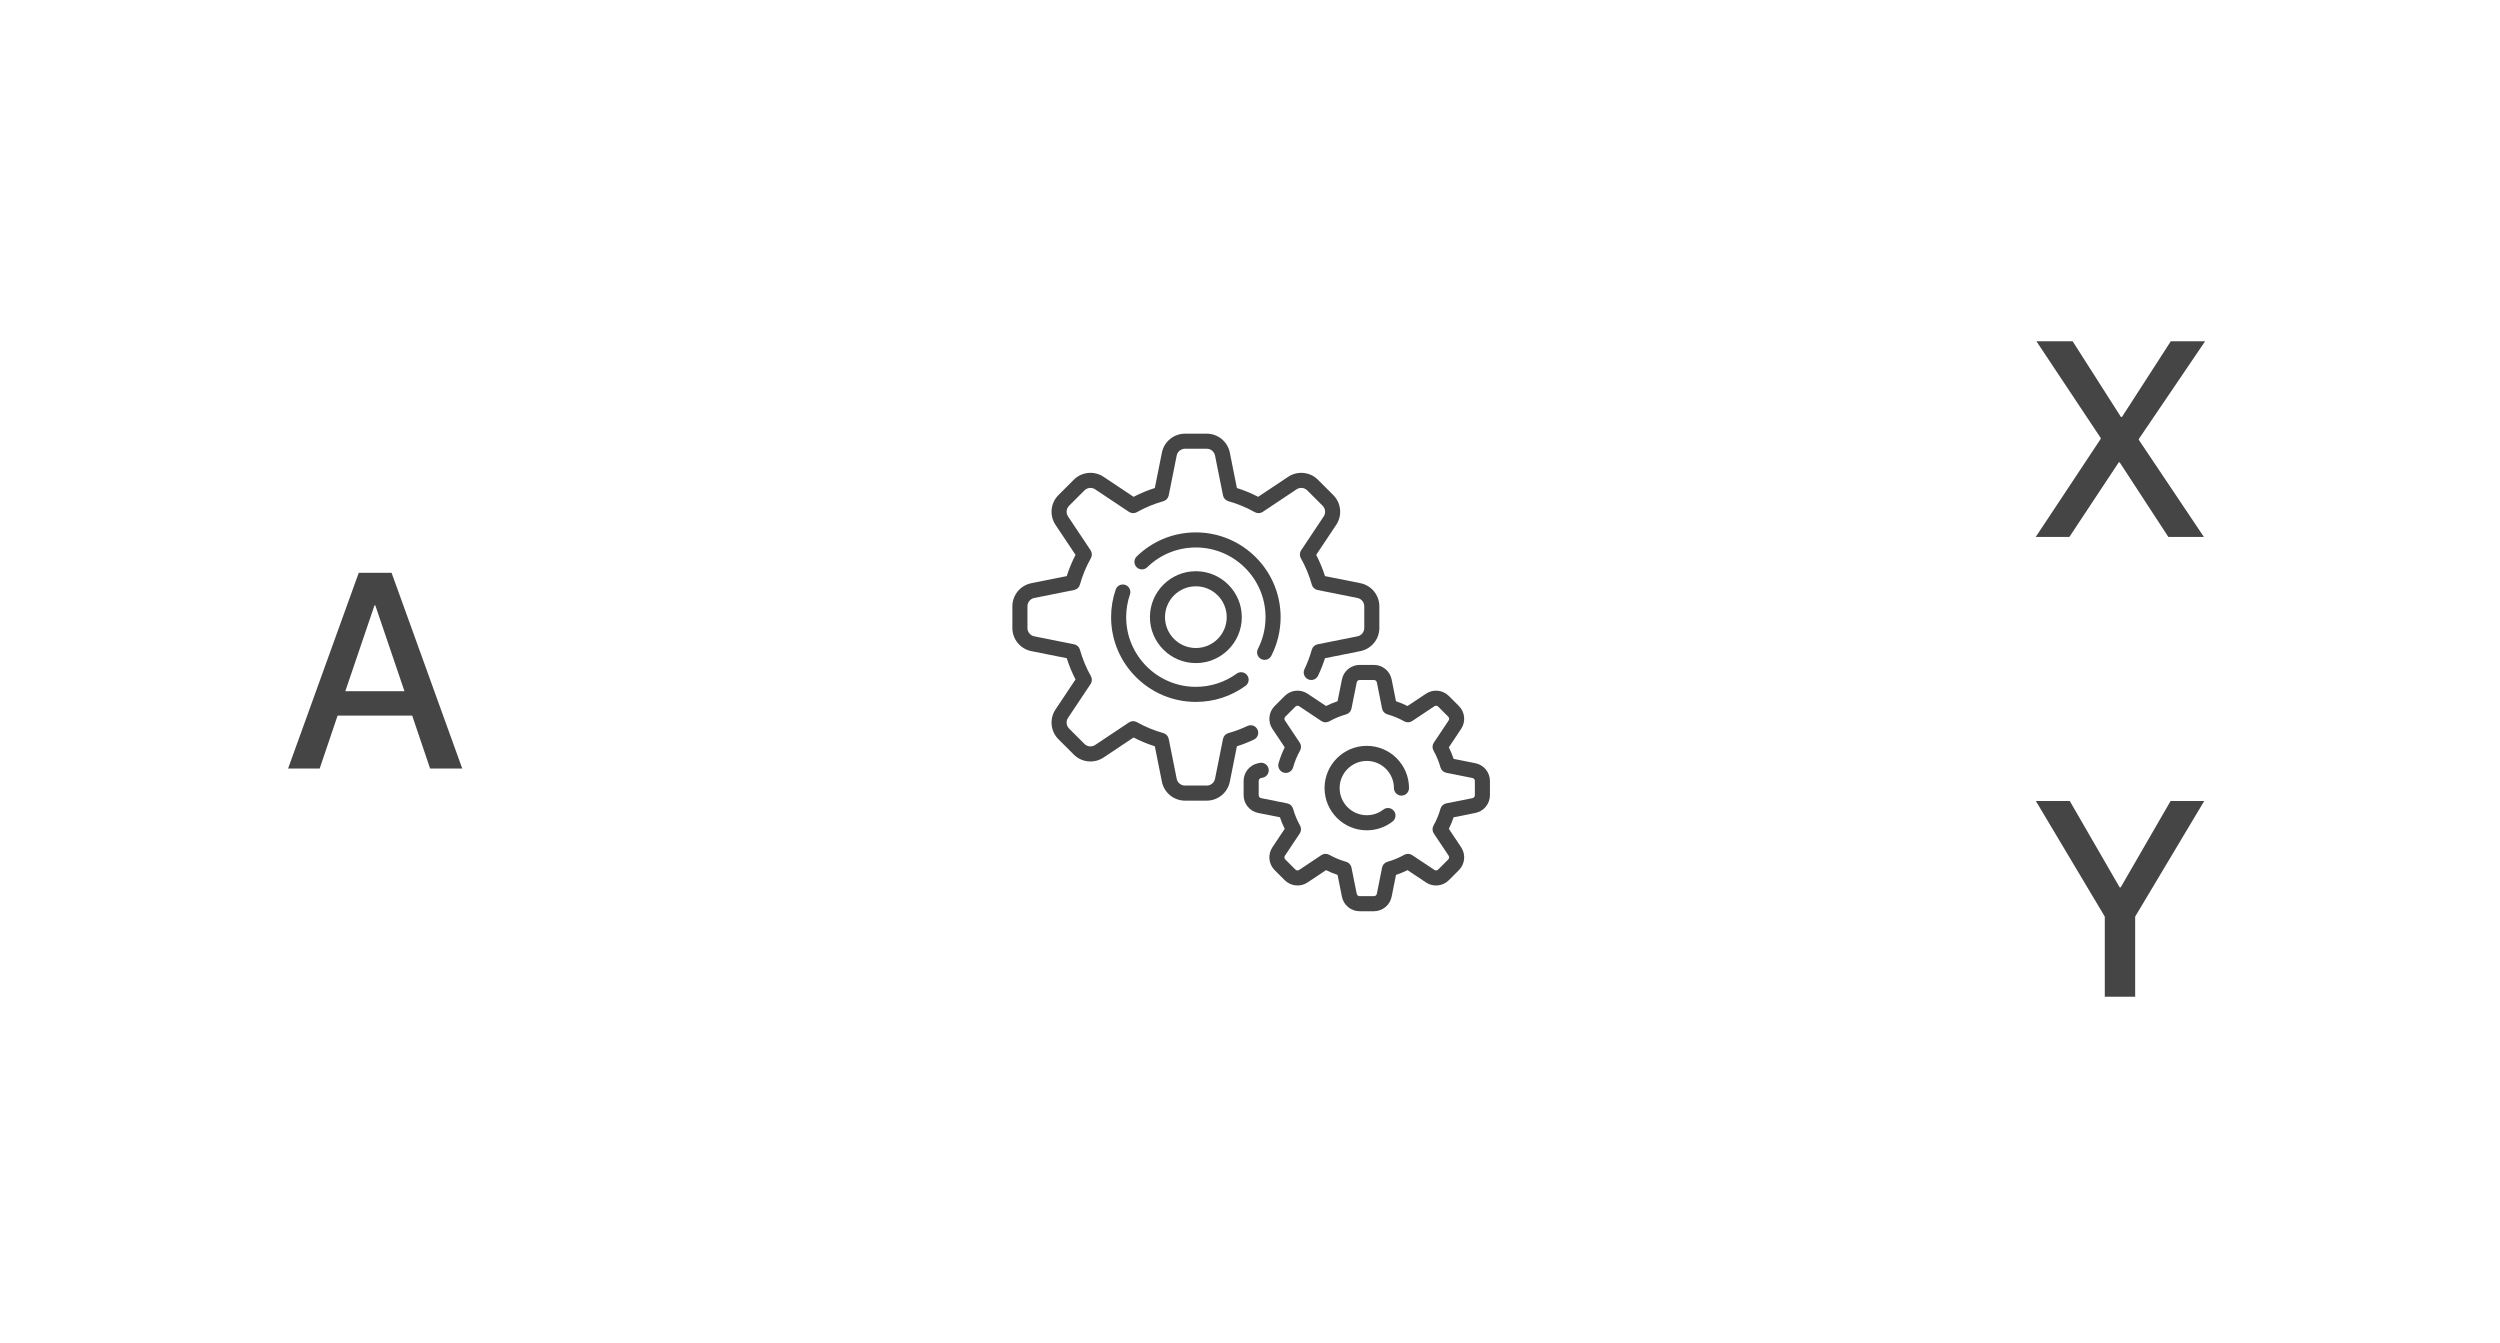 <!--?xml version="1.0" encoding="UTF-8"?-->

<svg version="1.1" xmlns="http://www.w3.org/2000/svg" xmlns:xlink="http://www.w3.org/1999/xlink" x="0" y="0" width="1080" height="580" viewBox="0, 0, 1080, 580" style="">
  <g id="Livello_2"></g>
  <g id="Livello_2">
    <path d="M93.12,215.5 L230.806,215.5 C234.207,215.5 236.963,217.892 236.963,220.843 L236.963,360.157 C236.963,363.108 234.207,365.5 230.806,365.5 L93.12,365.5 C89.72,365.5 86.963,363.108 86.963,360.157 L86.963,220.843 C86.963,217.892 89.72,215.5 93.12,215.5 z" fill-opacity="0" stroke="#454545" stroke-width="8" class="bXkxTvfN_0"></path>
    <path d="M847.392,116.468 L985.078,116.468 C988.479,116.468 991.235,118.86 991.235,121.81 L991.235,261.125 C991.235,264.076 988.479,266.468 985.078,266.468 L847.392,266.468 C843.992,266.468 841.235,264.076 841.235,261.125 L841.235,121.81 C841.235,118.86 843.992,116.468 847.392,116.468 z" fill-opacity="0" stroke="#454545" stroke-width="8" class="bXkxTvfN_1"></path>
    <path d="M236.964,290.5 L407.717,290.5" fill-opacity="0" stroke="#454545" stroke-width="8" stroke-linecap="round" class="bXkxTvfN_2"></path>
    <path d="M673.283,314.471 L732.551,314.471" fill-opacity="0" stroke="#454545" stroke-width="8" class="bXkxTvfN_3"></path>
    <path d="M762.413,344.376 L762.413,360.095" fill-opacity="0" stroke="#454545" stroke-width="8" class="bXkxTvfN_4"></path>
    <path d="M673.283,314.042 L673.283,314.042" fill-opacity="0" stroke="#454545" stroke-width="8" class="bXkxTvfN_5"></path>
    <path d="M673.283,367.162 L540.5,443.824 L407.717,367.162 L407.717,213.838 L540.5,137.176 L673.283,213.838 z" fill-opacity="0" stroke="#454545" stroke-width="8" stroke-linejoin="round" stroke-miterlimit="1" class="bXkxTvfN_6"></path>
    <path d="M185.802,332 L199.688,332 L169.161,247.449 L154.981,247.449 L124.454,332 L138.106,332 L145.841,309.149 L178.067,309.149 z M161.778,261.512 L162.13,261.512 L174.728,298.602 L149.181,298.602 z" fill="#454545" class="bXkxTvfN_7"></path>
    <path d="M879.432,231.968 L893.964,231.968 L915.292,199.741 L915.702,199.741 L936.737,231.968 L952.089,231.968 L923.964,190.014 L923.964,189.663 L952.616,147.417 L937.792,147.417 L916.698,180.112 L916.229,180.112 L895.37,147.417 L879.725,147.417 L907.499,189.194 L907.499,189.604 z" fill="#454545" class="bXkxTvfN_8"></path>
    <path d="M847.392,315.096 L985.078,315.096 C988.479,315.096 991.235,317.488 991.235,320.439 L991.235,459.754 C991.235,462.704 988.479,465.096 985.078,465.096 L847.392,465.096 C843.992,465.096 841.235,462.704 841.235,459.754 L841.235,320.439 C841.235,317.488 843.992,315.096 847.392,315.096 z" fill-opacity="0" stroke="#454545" stroke-width="8" class="bXkxTvfN_9"></path>
    <path d="M922.393,430.596 L922.393,395.967 L952.218,346.046 L937.686,346.046 L916.124,383.37 L915.714,383.37 L894.151,346.046 L879.503,346.046 L909.268,395.967 L909.268,430.596 z" fill="#454545" class="bXkxTvfN_10"></path>
    <g id="gears">
      <g>
        <path d="M543.234,315.163 C542.463,313.539 540.52,312.846 538.895,313.617 C536.251,314.872 533.478,315.909 530.655,316.699 C529.474,317.029 528.579,317.994 528.339,319.197 L524.893,336.427 C524.553,338.128 523.047,339.363 521.312,339.363 L511.911,339.363 C510.176,339.363 508.67,338.128 508.33,336.427 L504.884,319.197 C504.643,317.994 503.748,317.029 502.568,316.699 C498.579,315.583 494.73,313.988 491.128,311.959 C490.059,311.357 488.742,311.406 487.722,312.086 L473.1,321.834 C471.657,322.796 469.719,322.604 468.491,321.377 L461.844,314.73 C460.617,313.503 460.426,311.565 461.388,310.121 L471.135,295.499 C471.816,294.479 471.865,293.163 471.263,292.094 C469.233,288.49 467.638,284.641 466.523,280.654 C466.192,279.472 465.227,278.578 464.024,278.337 L446.795,274.891 C445.094,274.551 443.859,273.045 443.859,271.31 L443.859,261.909 C443.859,260.174 445.093,258.669 446.795,258.328 L464.024,254.882 C465.227,254.641 466.192,253.746 466.523,252.566 C467.639,248.577 469.234,244.729 471.263,241.126 C471.865,240.057 471.815,238.741 471.135,237.72 L461.389,223.1 C460.426,221.656 460.618,219.719 461.845,218.491 L468.492,211.844 C469.719,210.617 471.658,210.426 473.101,211.388 L487.723,221.135 C488.743,221.816 490.06,221.865 491.128,221.263 C494.731,219.233 498.58,217.639 502.569,216.522 C503.75,216.192 504.645,215.227 504.885,214.024 L508.331,196.795 C508.671,195.094 510.177,193.859 511.912,193.859 L521.313,193.859 C523.048,193.859 524.553,195.093 524.894,196.795 L528.34,214.024 C528.581,215.227 529.476,216.192 530.656,216.522 C534.645,217.639 538.494,219.233 542.096,221.263 C543.165,221.865 544.482,221.815 545.502,221.135 L560.123,211.388 C561.567,210.425 563.505,210.618 564.732,211.844 L571.379,218.491 C572.606,219.718 572.798,221.656 571.836,223.1 L562.089,237.722 C561.408,238.742 561.359,240.058 561.961,241.127 C563.99,244.73 565.585,248.579 566.701,252.568 C567.032,253.749 567.997,254.643 569.2,254.884 L586.429,258.33 C588.13,258.67 589.365,260.176 589.365,261.911 L589.365,271.312 C589.365,273.047 588.13,274.552 586.429,274.893 L569.2,278.339 C567.997,278.58 567.032,279.475 566.701,280.656 C565.892,283.549 564.823,286.387 563.526,289.091 C562.747,290.713 563.432,292.659 565.054,293.437 C566.675,294.216 568.622,293.531 569.399,291.91 C570.57,289.469 571.576,286.931 572.398,284.343 L587.707,281.282 C592.441,280.334 595.878,276.141 595.878,271.311 L595.878,261.911 C595.878,257.081 592.441,252.888 587.705,251.941 L572.396,248.879 C571.392,245.718 570.12,242.645 568.595,239.704 L577.255,226.713 C579.934,222.695 579.4,217.299 575.985,213.884 L569.338,207.237 C565.922,203.821 560.526,203.288 556.508,205.966 L543.518,214.627 C540.576,213.102 537.503,211.829 534.343,210.825 L531.281,195.517 C530.335,190.782 526.141,187.345 521.312,187.345 L511.911,187.345 C507.082,187.345 502.889,190.782 501.941,195.518 L498.88,210.826 C495.719,211.83 492.646,213.103 489.705,214.628 L476.715,205.968 C472.697,203.289 467.301,203.822 463.885,207.238 L457.238,213.885 C453.823,217.301 453.289,222.696 455.968,226.715 L464.628,239.705 C463.104,242.646 461.831,245.719 460.827,248.88 L445.518,251.942 C440.782,252.889 437.345,257.082 437.345,261.911 L437.345,271.312 C437.345,276.142 440.782,280.334 445.518,281.282 L460.827,284.344 C461.83,287.504 463.103,290.577 464.628,293.518 L455.968,306.509 C453.289,310.528 453.823,315.923 457.238,319.339 L463.885,325.986 C467.301,329.401 472.696,329.935 476.715,327.256 L489.706,318.596 C492.647,320.12 495.719,321.393 498.88,322.398 L501.942,337.706 C502.889,342.441 507.082,345.879 511.912,345.879 L521.312,345.879 C526.142,345.879 530.335,342.441 531.282,337.705 L534.344,322.397 C536.854,321.6 539.318,320.63 541.689,319.504 C543.314,318.732 544.006,316.789 543.234,315.163 z" fill="#454545" class="bXkxTvfN_11"></path>
        <path d="M543.234,315.163 C542.463,313.539 540.52,312.846 538.895,313.617 C536.251,314.872 533.478,315.909 530.655,316.699 C529.474,317.029 528.579,317.994 528.339,319.197 L524.893,336.427 C524.553,338.128 523.047,339.363 521.312,339.363 L511.911,339.363 C510.176,339.363 508.67,338.128 508.33,336.427 L504.884,319.197 C504.643,317.994 503.748,317.029 502.568,316.699 C498.579,315.583 494.73,313.988 491.128,311.959 C490.059,311.357 488.742,311.406 487.722,312.086 L473.1,321.834 C471.657,322.796 469.719,322.604 468.491,321.377 L461.844,314.73 C460.617,313.503 460.426,311.565 461.388,310.121 L471.135,295.499 C471.816,294.479 471.865,293.163 471.263,292.094 C469.233,288.49 467.638,284.641 466.523,280.654 C466.192,279.472 465.227,278.578 464.024,278.337 L446.795,274.891 C445.094,274.551 443.859,273.045 443.859,271.31 L443.859,261.909 C443.859,260.174 445.093,258.669 446.795,258.328 L464.024,254.882 C465.227,254.641 466.192,253.746 466.523,252.566 C467.639,248.577 469.234,244.729 471.263,241.126 C471.865,240.057 471.815,238.741 471.135,237.72 L461.389,223.1 C460.426,221.656 460.618,219.719 461.845,218.491 L468.492,211.844 C469.719,210.617 471.658,210.426 473.101,211.388 L487.723,221.135 C488.743,221.816 490.06,221.865 491.128,221.263 C494.731,219.233 498.58,217.639 502.569,216.522 C503.75,216.192 504.645,215.227 504.885,214.024 L508.331,196.795 C508.671,195.094 510.177,193.859 511.912,193.859 L521.313,193.859 C523.048,193.859 524.553,195.093 524.894,196.795 L528.34,214.024 C528.581,215.227 529.476,216.192 530.656,216.522 C534.645,217.639 538.494,219.233 542.096,221.263 C543.165,221.865 544.482,221.815 545.502,221.135 L560.123,211.388 C561.567,210.425 563.505,210.618 564.732,211.844 L571.379,218.491 C572.606,219.718 572.798,221.656 571.836,223.1 L562.089,237.722 C561.408,238.742 561.359,240.058 561.961,241.127 C563.99,244.73 565.585,248.579 566.701,252.568 C567.032,253.749 567.997,254.643 569.2,254.884 L586.429,258.33 C588.13,258.67 589.365,260.176 589.365,261.911 L589.365,271.312 C589.365,273.047 588.13,274.552 586.429,274.893 L569.2,278.339 C567.997,278.58 567.032,279.475 566.701,280.656 C565.892,283.549 564.823,286.387 563.526,289.091 C562.747,290.713 563.432,292.659 565.054,293.437 C566.675,294.216 568.622,293.531 569.399,291.91 C570.57,289.469 571.576,286.931 572.398,284.343 L587.707,281.282 C592.441,280.334 595.878,276.141 595.878,271.311 L595.878,261.911 C595.878,257.081 592.441,252.888 587.705,251.941 L572.396,248.879 C571.392,245.718 570.12,242.645 568.595,239.704 L577.255,226.713 C579.934,222.695 579.4,217.299 575.985,213.884 L569.338,207.237 C565.922,203.821 560.526,203.288 556.508,205.966 L543.518,214.627 C540.576,213.102 537.503,211.829 534.343,210.825 L531.281,195.517 C530.335,190.782 526.141,187.345 521.312,187.345 L511.911,187.345 C507.082,187.345 502.889,190.782 501.941,195.518 L498.88,210.826 C495.719,211.83 492.646,213.103 489.705,214.628 L476.715,205.968 C472.697,203.289 467.301,203.822 463.885,207.238 L457.238,213.885 C453.823,217.301 453.289,222.696 455.968,226.715 L464.628,239.705 C463.104,242.646 461.831,245.719 460.827,248.88 L445.518,251.942 C440.782,252.889 437.345,257.082 437.345,261.911 L437.345,271.312 C437.345,276.142 440.782,280.334 445.518,281.282 L460.827,284.344 C461.83,287.504 463.103,290.577 464.628,293.518 L455.968,306.509 C453.289,310.528 453.823,315.923 457.238,319.339 L463.885,325.986 C467.301,329.401 472.696,329.935 476.715,327.256 L489.706,318.596 C492.647,320.12 495.719,321.393 498.88,322.398 L501.942,337.706 C502.889,342.441 507.082,345.879 511.912,345.879 L521.312,345.879 C526.142,345.879 530.335,342.441 531.282,337.705 L534.344,322.397 C536.854,321.6 539.318,320.63 541.689,319.504 C543.314,318.732 544.006,316.789 543.234,315.163 z" fill-opacity="0" stroke="#454545" stroke-width="1" class="bXkxTvfN_12"></path>
      </g>
      <g>
        <path d="M544.827,284.712 C545.303,284.956 545.811,285.072 546.311,285.072 C547.494,285.072 548.636,284.425 549.212,283.3 C551.84,278.177 553.229,272.406 553.229,266.612 C553.229,246.421 536.802,229.995 516.611,229.995 C507.006,229.995 497.929,233.686 491.052,240.391 C489.764,241.647 489.738,243.709 490.993,244.997 C492.249,246.285 494.311,246.312 495.599,245.056 C501.252,239.545 508.714,236.51 516.61,236.51 C533.209,236.51 546.713,250.014 546.713,266.612 C546.713,271.445 545.603,276.06 543.415,280.328 C542.594,281.928 543.227,283.891 544.827,284.712 z" fill="#454545" class="bXkxTvfN_13"></path>
        <path d="M544.827,284.712 C545.303,284.956 545.811,285.072 546.311,285.072 C547.494,285.072 548.636,284.425 549.212,283.3 C551.84,278.177 553.229,272.406 553.229,266.612 C553.229,246.421 536.802,229.995 516.611,229.995 C507.006,229.995 497.929,233.686 491.052,240.391 C489.764,241.647 489.738,243.709 490.993,244.997 C492.249,246.285 494.311,246.312 495.599,245.056 C501.252,239.545 508.714,236.51 516.61,236.51 C533.209,236.51 546.713,250.014 546.713,266.612 C546.713,271.445 545.603,276.06 543.415,280.328 C542.594,281.928 543.227,283.891 544.827,284.712 z" fill-opacity="0" stroke="#454545" stroke-width="1" class="bXkxTvfN_14"></path>
      </g>
      <g>
        <path d="M486.119,252.673 C484.418,252.088 482.565,252.992 481.979,254.693 C480.663,258.521 479.995,262.531 479.995,266.612 C479.995,286.803 496.422,303.229 516.613,303.229 C524.378,303.229 531.797,300.829 538.068,296.287 C539.525,295.232 539.851,293.195 538.797,291.738 C537.742,290.281 535.704,289.955 534.247,291.01 C529.094,294.741 522.996,296.713 516.612,296.713 C500.013,296.713 486.51,283.209 486.51,266.611 C486.51,263.253 487.058,259.955 488.139,256.812 C488.724,255.111 487.82,253.258 486.119,252.673 z" fill="#454545" class="bXkxTvfN_15"></path>
        <path d="M486.119,252.673 C484.418,252.088 482.565,252.992 481.979,254.693 C480.663,258.521 479.995,262.531 479.995,266.612 C479.995,286.803 496.422,303.229 516.613,303.229 C524.378,303.229 531.797,300.829 538.068,296.287 C539.525,295.232 539.851,293.195 538.797,291.738 C537.742,290.281 535.704,289.955 534.247,291.01 C529.094,294.741 522.996,296.713 516.612,296.713 C500.013,296.713 486.51,283.209 486.51,266.611 C486.51,263.253 487.058,259.955 488.139,256.812 C488.724,255.111 487.82,253.258 486.119,252.673 z" fill-opacity="0" stroke="#454545" stroke-width="1" class="bXkxTvfN_16"></path>
      </g>
      <g>
        <path d="M637.386,329.713 L627.966,327.83 C627.393,326.122 626.702,324.455 625.901,322.844 L631.23,314.85 C633.285,311.768 632.875,307.629 630.256,305.01 L625.888,300.642 C623.268,298.023 619.13,297.613 616.048,299.668 L608.054,304.997 C606.443,304.196 604.776,303.505 603.068,302.932 L601.184,293.512 C600.458,289.879 597.242,287.243 593.538,287.243 L587.36,287.243 C583.656,287.243 580.44,289.879 579.713,293.512 L577.829,302.932 C576.122,303.506 574.455,304.197 572.844,304.997 L564.85,299.668 C561.768,297.614 557.629,298.023 555.01,300.642 L550.642,305.01 C548.022,307.63 547.613,311.768 549.668,314.85 L554.997,322.844 C553.895,325.059 553.003,327.38 552.336,329.765 C551.851,331.498 552.863,333.295 554.595,333.78 C556.328,334.265 558.125,333.254 558.61,331.521 C559.319,328.986 560.333,326.54 561.622,324.251 C562.224,323.182 562.175,321.865 561.495,320.845 L555.089,311.237 C554.751,310.729 554.818,310.048 555.249,309.617 L559.617,305.249 C560.049,304.818 560.729,304.752 561.237,305.089 L570.845,311.495 C571.865,312.175 573.182,312.224 574.251,311.622 C576.54,310.333 578.986,309.319 581.521,308.61 C582.702,308.279 583.597,307.314 583.837,306.111 L586.102,294.79 C586.221,294.192 586.75,293.758 587.36,293.758 L593.538,293.758 C594.147,293.758 594.676,294.192 594.796,294.79 L597.06,306.112 C597.301,307.315 598.196,308.28 599.376,308.611 C601.912,309.32 604.358,310.334 606.647,311.623 C607.715,312.225 609.032,312.175 610.053,311.495 L619.661,305.09 C620.168,304.752 620.849,304.818 621.28,305.25 L625.648,309.618 C626.079,310.049 626.146,310.73 625.809,311.237 L619.403,320.846 C618.722,321.866 618.673,323.182 619.275,324.251 C620.565,326.541 621.579,328.987 622.288,331.522 C622.618,332.703 623.583,333.598 624.786,333.838 L636.108,336.102 C636.705,336.222 637.139,336.751 637.139,337.361 L637.139,343.538 C637.139,344.148 636.705,344.677 636.108,344.797 L624.785,347.061 C623.582,347.301 622.617,348.197 622.287,349.377 C621.578,351.912 620.564,354.358 619.274,356.647 C618.672,357.716 618.722,359.033 619.402,360.053 L625.808,369.662 C626.146,370.169 626.079,370.85 625.648,371.281 L621.28,375.649 C620.849,376.08 620.168,376.147 619.66,375.809 L610.052,369.404 C609.031,368.723 607.715,368.674 606.646,369.276 C604.357,370.565 601.911,371.579 599.376,372.288 C598.195,372.619 597.3,373.584 597.059,374.787 L594.795,386.108 C594.676,386.706 594.147,387.14 593.537,387.14 L587.359,387.14 C586.75,387.14 586.221,386.706 586.101,386.108 L583.837,374.786 C583.596,373.583 582.701,372.618 581.521,372.288 C578.985,371.578 576.539,370.565 574.25,369.275 C573.181,368.673 571.864,368.723 570.844,369.403 L561.236,375.809 C560.729,376.147 560.048,376.08 559.617,375.648 L555.249,371.28 C554.818,370.849 554.751,370.168 555.088,369.661 L561.494,360.052 C562.174,359.032 562.224,357.716 561.622,356.647 C560.332,354.357 559.318,351.912 558.609,349.376 C558.279,348.195 557.314,347.3 556.111,347.06 L544.789,344.796 C544.192,344.677 543.758,344.147 543.758,343.537 L543.758,337.36 C543.758,336.751 544.192,336.221 544.789,336.101 L545.482,335.963 C547.246,335.61 548.391,333.894 548.037,332.13 C547.684,330.365 545.97,329.223 544.204,329.574 L543.511,329.713 C539.879,330.44 537.242,333.656 537.242,337.36 L537.242,343.538 C537.242,347.242 539.879,350.458 543.511,351.185 L552.931,353.068 C553.505,354.776 554.196,356.443 554.997,358.054 L549.667,366.048 C547.612,369.13 548.022,373.269 550.642,375.888 L555.01,380.256 C557.629,382.875 561.768,383.285 564.85,381.23 L572.843,375.901 C574.455,376.702 576.122,377.393 577.829,377.966 L579.713,387.386 C580.44,391.019 583.656,393.655 587.36,393.655 L593.538,393.655 C597.242,393.655 600.458,391.019 601.185,387.386 L603.069,377.966 C604.776,377.393 606.443,376.701 608.054,375.9 L616.048,381.23 C619.131,383.284 623.269,382.875 625.888,380.255 L630.256,375.888 C632.876,373.268 633.285,369.13 631.23,366.047 L625.901,358.054 C626.702,356.442 627.393,354.775 627.966,353.068 L637.386,351.184 C641.018,350.458 643.655,347.242 643.655,343.537 L643.655,337.36 C643.655,333.656 641.019,330.44 637.386,329.713 z" fill="#454545" class="bXkxTvfN_17"></path>
        <path d="M637.386,329.713 L627.966,327.83 C627.393,326.122 626.702,324.455 625.901,322.844 L631.23,314.85 C633.285,311.768 632.875,307.629 630.256,305.01 L625.888,300.642 C623.268,298.023 619.13,297.613 616.048,299.668 L608.054,304.997 C606.443,304.196 604.776,303.505 603.068,302.932 L601.184,293.512 C600.458,289.879 597.242,287.243 593.538,287.243 L587.36,287.243 C583.656,287.243 580.44,289.879 579.713,293.512 L577.829,302.932 C576.122,303.506 574.455,304.197 572.844,304.997 L564.85,299.668 C561.768,297.614 557.629,298.023 555.01,300.642 L550.642,305.01 C548.022,307.63 547.613,311.768 549.668,314.85 L554.997,322.844 C553.895,325.059 553.003,327.38 552.336,329.765 C551.851,331.498 552.863,333.295 554.595,333.78 C556.328,334.265 558.125,333.254 558.61,331.521 C559.319,328.986 560.333,326.54 561.622,324.251 C562.224,323.182 562.175,321.865 561.495,320.845 L555.089,311.237 C554.751,310.729 554.818,310.048 555.249,309.617 L559.617,305.249 C560.049,304.818 560.729,304.752 561.237,305.089 L570.845,311.495 C571.865,312.175 573.182,312.224 574.251,311.622 C576.54,310.333 578.986,309.319 581.521,308.61 C582.702,308.279 583.597,307.314 583.837,306.111 L586.102,294.79 C586.221,294.192 586.75,293.758 587.36,293.758 L593.538,293.758 C594.147,293.758 594.676,294.192 594.796,294.79 L597.06,306.112 C597.301,307.315 598.196,308.28 599.376,308.611 C601.912,309.32 604.358,310.334 606.647,311.623 C607.715,312.225 609.032,312.175 610.053,311.495 L619.661,305.09 C620.168,304.752 620.849,304.818 621.28,305.25 L625.648,309.618 C626.079,310.049 626.146,310.73 625.809,311.237 L619.403,320.846 C618.722,321.866 618.673,323.182 619.275,324.251 C620.565,326.541 621.579,328.987 622.288,331.522 C622.618,332.703 623.583,333.598 624.786,333.838 L636.108,336.102 C636.705,336.222 637.139,336.751 637.139,337.361 L637.139,343.538 C637.139,344.148 636.705,344.677 636.108,344.797 L624.785,347.061 C623.582,347.301 622.617,348.197 622.287,349.377 C621.578,351.912 620.564,354.358 619.274,356.647 C618.672,357.716 618.722,359.033 619.402,360.053 L625.808,369.662 C626.146,370.169 626.079,370.85 625.648,371.281 L621.28,375.649 C620.849,376.08 620.168,376.147 619.66,375.809 L610.052,369.404 C609.031,368.723 607.715,368.674 606.646,369.276 C604.357,370.565 601.911,371.579 599.376,372.288 C598.195,372.619 597.3,373.584 597.059,374.787 L594.795,386.108 C594.676,386.706 594.147,387.14 593.537,387.14 L587.359,387.14 C586.75,387.14 586.221,386.706 586.101,386.108 L583.837,374.786 C583.596,373.583 582.701,372.618 581.521,372.288 C578.985,371.578 576.539,370.565 574.25,369.275 C573.181,368.673 571.864,368.723 570.844,369.403 L561.236,375.809 C560.729,376.147 560.048,376.08 559.617,375.648 L555.249,371.28 C554.818,370.849 554.751,370.168 555.088,369.661 L561.494,360.052 C562.174,359.032 562.224,357.716 561.622,356.647 C560.332,354.357 559.318,351.912 558.609,349.376 C558.279,348.195 557.314,347.3 556.111,347.06 L544.789,344.796 C544.192,344.677 543.758,344.147 543.758,343.537 L543.758,337.36 C543.758,336.751 544.192,336.221 544.789,336.101 L545.482,335.963 C547.246,335.61 548.391,333.894 548.037,332.13 C547.684,330.365 545.97,329.223 544.204,329.574 L543.511,329.713 C539.879,330.44 537.242,333.656 537.242,337.36 L537.242,343.538 C537.242,347.242 539.879,350.458 543.511,351.185 L552.931,353.068 C553.505,354.776 554.196,356.443 554.997,358.054 L549.667,366.048 C547.612,369.13 548.022,373.269 550.642,375.888 L555.01,380.256 C557.629,382.875 561.768,383.285 564.85,381.23 L572.843,375.901 C574.455,376.702 576.122,377.393 577.829,377.966 L579.713,387.386 C580.44,391.019 583.656,393.655 587.36,393.655 L593.538,393.655 C597.242,393.655 600.458,391.019 601.185,387.386 L603.069,377.966 C604.776,377.393 606.443,376.701 608.054,375.9 L616.048,381.23 C619.131,383.284 623.269,382.875 625.888,380.255 L630.256,375.888 C632.876,373.268 633.285,369.13 631.23,366.047 L625.901,358.054 C626.702,356.442 627.393,354.775 627.966,353.068 L637.386,351.184 C641.018,350.458 643.655,347.242 643.655,343.537 L643.655,337.36 C643.655,333.656 641.019,330.44 637.386,329.713 z" fill-opacity="0" stroke="#454545" stroke-width="1" class="bXkxTvfN_18"></path>
      </g>
      <g>
        <path d="M590.449,328.722 C596.916,328.722 602.176,333.982 602.176,340.449 C602.176,342.248 603.635,343.706 605.434,343.706 C607.232,343.706 608.691,342.248 608.691,340.449 C608.691,330.39 600.508,322.207 590.449,322.207 C580.39,322.207 572.206,330.39 572.206,340.449 C572.206,350.508 580.39,358.691 590.449,358.691 C594.523,358.691 598.377,357.377 601.594,354.892 C603.017,353.792 603.28,351.746 602.18,350.322 C601.08,348.898 599.034,348.636 597.61,349.736 C595.544,351.332 593.067,352.176 590.449,352.176 C583.982,352.176 578.722,346.915 578.722,340.449 C578.722,333.982 583.983,328.722 590.449,328.722 z" fill="#454545" class="bXkxTvfN_19"></path>
        <path d="M590.449,328.722 C596.916,328.722 602.176,333.982 602.176,340.449 C602.176,342.248 603.635,343.706 605.434,343.706 C607.232,343.706 608.691,342.248 608.691,340.449 C608.691,330.39 600.508,322.207 590.449,322.207 C580.39,322.207 572.206,330.39 572.206,340.449 C572.206,350.508 580.39,358.691 590.449,358.691 C594.523,358.691 598.377,357.377 601.594,354.892 C603.017,353.792 603.28,351.746 602.18,350.322 C601.08,348.898 599.034,348.636 597.61,349.736 C595.544,351.332 593.067,352.176 590.449,352.176 C583.982,352.176 578.722,346.915 578.722,340.449 C578.722,333.982 583.983,328.722 590.449,328.722 z" fill-opacity="0" stroke="#454545" stroke-width="1" class="bXkxTvfN_20"></path>
      </g>
      <g>
        <path d="M536.458,266.612 C536.458,255.668 527.555,246.765 516.612,246.765 C505.668,246.765 496.765,255.669 496.765,266.612 C496.765,277.555 505.668,286.458 516.612,286.458 C527.555,286.458 536.458,277.554 536.458,266.612 z M503.28,266.612 C503.28,259.261 509.261,253.28 516.612,253.28 C523.962,253.28 529.943,259.261 529.943,266.612 C529.943,273.962 523.963,279.943 516.612,279.943 C509.26,279.943 503.28,273.962 503.28,266.612 z" fill="#454545" class="bXkxTvfN_21"></path>
        <path d="M536.458,266.612 C536.458,255.668 527.555,246.765 516.612,246.765 C505.668,246.765 496.765,255.669 496.765,266.612 C496.765,277.555 505.668,286.458 516.612,286.458 C527.555,286.458 536.458,277.554 536.458,266.612 z M503.28,266.612 C503.28,259.261 509.261,253.28 516.612,253.28 C523.962,253.28 529.943,259.261 529.943,266.612 C529.943,273.962 523.963,279.943 516.612,279.943 C509.26,279.943 503.28,273.962 503.28,266.612 z" fill-opacity="0" stroke="#454545" stroke-width="1" class="bXkxTvfN_22"></path>
      </g>
    </g>
    <path d="M407.717,213.838 L455.537,241.655" fill-opacity="0" stroke="#454545" stroke-width="5" stroke-linecap="round" class="bXkxTvfN_23"></path>
    <path d="M600.773,251.155 L673.283,213.838" fill-opacity="0" stroke="#454545" stroke-width="5" stroke-linecap="round" class="bXkxTvfN_24"></path>
    <path d="M540.5,443.824 L540.982,359.472" fill-opacity="0" stroke="#454545" stroke-width="5" stroke-linecap="round" class="bXkxTvfN_25"></path>
    <path d="M792.413,390 C775.845,390 762.413,376.568 762.413,360" fill-opacity="0" stroke="#454545" stroke-width="8" class="bXkxTvfN_26"></path>
    <path d="M732.413,314.471 C748.982,314.471 762.413,327.903 762.413,344.471" fill-opacity="0" stroke="#454545" stroke-width="8" class="bXkxTvfN_27"></path>
    <path d="M792.339,390 L843.901,390" fill-opacity="0" stroke="#454545" stroke-width="8" class="bXkxTvfN_28"></path>
    <path d="M673.283,266.467 L732.551,266.468" fill-opacity="0" stroke="#454545" stroke-width="8" class="bXkxTvfN_29"></path>
    <path d="M762.413,236.562 L762.413,220.844" fill-opacity="0" stroke="#454545" stroke-width="8" class="bXkxTvfN_30"></path>
    <path d="M792.413,190.939 C775.845,190.939 762.413,204.37 762.413,220.939" fill-opacity="0" stroke="#454545" stroke-width="8" class="bXkxTvfN_31"></path>
    <path d="M732.413,266.468 C748.982,266.468 762.413,253.036 762.413,236.467" fill-opacity="0" stroke="#454545" stroke-width="8" class="bXkxTvfN_32"></path>
    <path d="M792.339,190.939 L843.901,190.939" fill-opacity="0" stroke="#454545" stroke-width="8" class="bXkxTvfN_33"></path>
  </g>
<style data-made-with="vivus-instant">.bXkxTvfN_0{stroke-dasharray:591 593;stroke-dashoffset:592;animation:bXkxTvfN_draw 1000ms linear 0ms forwards;}.bXkxTvfN_1{stroke-dasharray:591 593;stroke-dashoffset:592;animation:bXkxTvfN_draw 1000ms linear 0ms forwards;}.bXkxTvfN_2{stroke-dasharray:171 173;stroke-dashoffset:172;animation:bXkxTvfN_draw 1000ms linear 0ms forwards;}.bXkxTvfN_3{stroke-dasharray:60 62;stroke-dashoffset:61;animation:bXkxTvfN_draw 1000ms linear 0ms forwards;}.bXkxTvfN_4{stroke-dasharray:16 18;stroke-dashoffset:17;animation:bXkxTvfN_draw 1000ms linear 0ms forwards;}.bXkxTvfN_5{stroke-dasharray:0 2;stroke-dashoffset:1;animation:bXkxTvfN_draw 1000ms linear 0ms forwards;}.bXkxTvfN_6{stroke-dasharray:920 922;stroke-dashoffset:921;animation:bXkxTvfN_draw 1000ms linear 0ms forwards;}.bXkxTvfN_7{stroke-dasharray:407 409;stroke-dashoffset:408;animation:bXkxTvfN_draw 1000ms linear 0ms forwards;}.bXkxTvfN_8{stroke-dasharray:420 422;stroke-dashoffset:421;animation:bXkxTvfN_draw 1000ms linear 0ms forwards;}.bXkxTvfN_9{stroke-dasharray:591 593;stroke-dashoffset:592;animation:bXkxTvfN_draw 1000ms linear 0ms forwards;}.bXkxTvfN_10{stroke-dasharray:315 317;stroke-dashoffset:316;animation:bXkxTvfN_draw 1000ms linear 0ms forwards;}.bXkxTvfN_11{stroke-dasharray:1101 1103;stroke-dashoffset:1102;animation:bXkxTvfN_draw 1000ms linear 0ms forwards;}.bXkxTvfN_12{stroke-dasharray:1101 1103;stroke-dashoffset:1102;animation:bXkxTvfN_draw 1000ms linear 0ms forwards;}.bXkxTvfN_13{stroke-dasharray:209 211;stroke-dashoffset:210;animation:bXkxTvfN_draw 1000ms linear 0ms forwards;}.bXkxTvfN_14{stroke-dasharray:209 211;stroke-dashoffset:210;animation:bXkxTvfN_draw 1000ms linear 0ms forwards;}.bXkxTvfN_15{stroke-dasharray:190 192;stroke-dashoffset:191;animation:bXkxTvfN_draw 1000ms linear 0ms forwards;}.bXkxTvfN_16{stroke-dasharray:190 192;stroke-dashoffset:191;animation:bXkxTvfN_draw 1000ms linear 0ms forwards;}.bXkxTvfN_17{stroke-dasharray:800 802;stroke-dashoffset:801;animation:bXkxTvfN_draw 1000ms linear 0ms forwards;}.bXkxTvfN_18{stroke-dasharray:800 802;stroke-dashoffset:801;animation:bXkxTvfN_draw 1000ms linear 0ms forwards;}.bXkxTvfN_19{stroke-dasharray:182 184;stroke-dashoffset:183;animation:bXkxTvfN_draw 1000ms linear 0ms forwards;}.bXkxTvfN_20{stroke-dasharray:182 184;stroke-dashoffset:183;animation:bXkxTvfN_draw 1000ms linear 0ms forwards;}.bXkxTvfN_21{stroke-dasharray:209 211;stroke-dashoffset:210;animation:bXkxTvfN_draw 1000ms linear 0ms forwards;}.bXkxTvfN_22{stroke-dasharray:209 211;stroke-dashoffset:210;animation:bXkxTvfN_draw 1000ms linear 0ms forwards;}.bXkxTvfN_23{stroke-dasharray:56 58;stroke-dashoffset:57;animation:bXkxTvfN_draw 1000ms linear 0ms forwards;}.bXkxTvfN_24{stroke-dasharray:82 84;stroke-dashoffset:83;animation:bXkxTvfN_draw 1000ms linear 0ms forwards;}.bXkxTvfN_25{stroke-dasharray:85 87;stroke-dashoffset:86;animation:bXkxTvfN_draw 1000ms linear 0ms forwards;}.bXkxTvfN_26{stroke-dasharray:48 50;stroke-dashoffset:49;animation:bXkxTvfN_draw 1000ms linear 0ms forwards;}.bXkxTvfN_27{stroke-dasharray:48 50;stroke-dashoffset:49;animation:bXkxTvfN_draw 1000ms linear 0ms forwards;}.bXkxTvfN_28{stroke-dasharray:52 54;stroke-dashoffset:53;animation:bXkxTvfN_draw 1000ms linear 0ms forwards;}.bXkxTvfN_29{stroke-dasharray:60 62;stroke-dashoffset:61;animation:bXkxTvfN_draw 1000ms linear 0ms forwards;}.bXkxTvfN_30{stroke-dasharray:16 18;stroke-dashoffset:17;animation:bXkxTvfN_draw 1000ms linear 0ms forwards;}.bXkxTvfN_31{stroke-dasharray:48 50;stroke-dashoffset:49;animation:bXkxTvfN_draw 1000ms linear 0ms forwards;}.bXkxTvfN_32{stroke-dasharray:48 50;stroke-dashoffset:49;animation:bXkxTvfN_draw 1000ms linear 0ms forwards;}.bXkxTvfN_33{stroke-dasharray:52 54;stroke-dashoffset:53;animation:bXkxTvfN_draw 1000ms linear 0ms forwards;}@keyframes bXkxTvfN_draw{100%{stroke-dashoffset:0;}}@keyframes bXkxTvfN_fade{0%{stroke-opacity:1;}92.308%{stroke-opacity:1;}100%{stroke-opacity:0;}}</style></svg>
